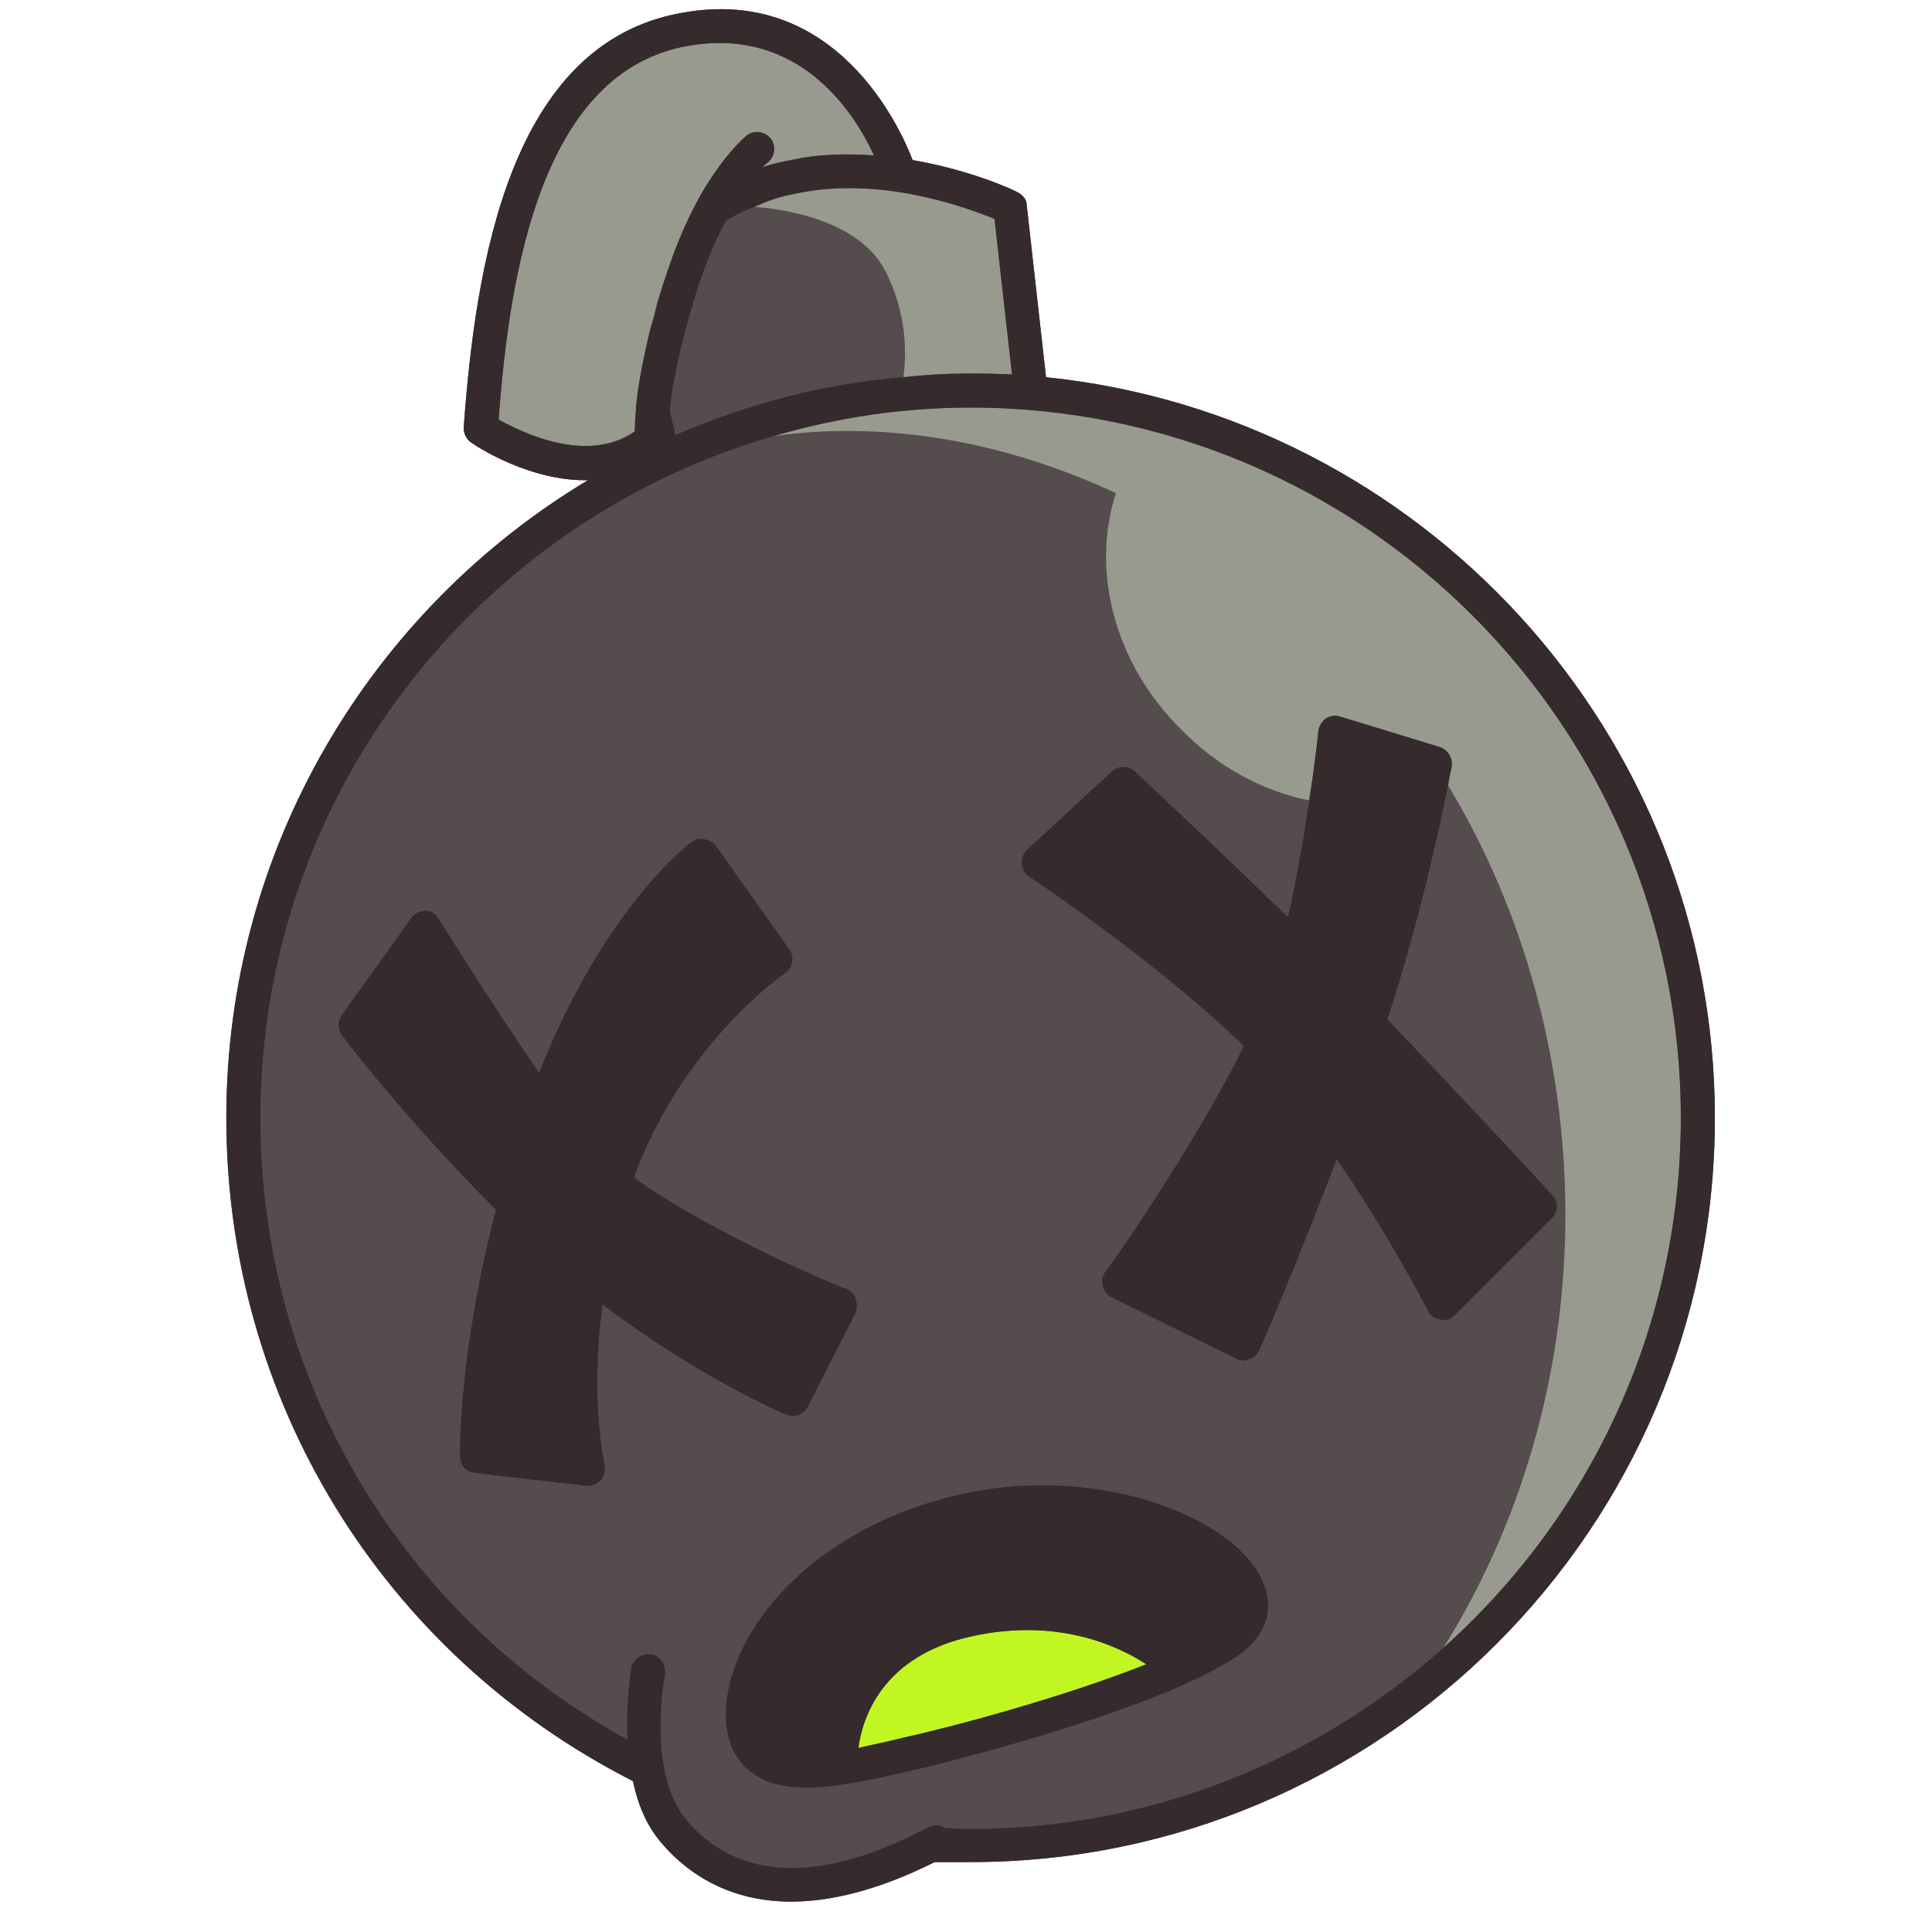 <svg version="1.2" xmlns="http://www.w3.org/2000/svg" viewBox="0 0 210 210" width="210" height="210"><defs><clipPath clipPathUnits="userSpaceOnUse" id="cp1"><path d="m24.58 0h162v206.77h-162z"/></clipPath><clipPath clipPathUnits="userSpaceOnUse" id="cp2"><path d="m24.58 0h162v206.77h-162z"/></clipPath></defs><style>.a{fill:#544c4d}.b{fill:#c1f622}.c{fill:#989a8f}.d{fill:#352b2c}</style><g clip-path="url(#cp1)"><path class="a" d="m186.4 121.5c0 44.6-36.3 80.9-80.9 80.9q-2 0-3.9 0c-6.2 3.1-11.4 4.3-15.6 4.3-7.3 0-11.8-3.6-14.2-6.5-1.6-1.9-2.5-4.2-3-6.6-27.3-13.9-44.2-41.5-44.2-72.1 0-29.4 15.8-55.2 39.3-69.3q-0.1 0-0.3 0c-6.3 0-12-3.8-12.3-4.1-0.6-0.3-0.9-1-0.9-1.6 1.3-17.8 5-41.8 23.7-45.1 16.8-3.1 23.8 12.6 25.1 16 6.4 1.1 11.1 3.3 11.4 3.5 0.6 0.3 1 0.8 1 1.4l2.1 18.7c40.8 4.2 72.7 38.7 72.7 80.5z"/></g><path class="b" d="m124.6 180.9c-8.8 3.5-20.6 6.7-26.5 8-1.5 0.4-3.1 0.7-4.8 1.1 0.4-3 2.4-10.1 12.6-12.2 9-1.9 15.5 1 18.7 3.1z"/><path class="c" d="m84.1 47.4c6.8-2 14-3.1 21.4-3.1 42.6 0 77.2 34.6 77.2 77.2 0 22.9-10 43.5-25.8 57.6 18.2-29.2 16.9-66.3 0.7-93.4q-0.1-0.2-0.2-0.3c0.2-1.3 0.4-2.1 0.4-2.1 0.1-0.9-0.4-1.8-1.3-2.1l-10.8-3.3c-0.5-0.2-1.1-0.1-1.6 0.2-0.4 0.3-0.7 0.8-0.8 1.3 0 0.1-0.3 3.2-1 7.6-5-1-9.9-3.6-13.9-7.7-7.4-7.3-9.8-17.4-7.1-25.7-15.5-7.2-28.8-7.4-37.2-6.2zm12.1-18c2.5 4.8 2.3 9.4 2 11.6q3.6-0.4 7.3-0.4 2.3 0 4.5 0.1l-1.9-16.9c-2.9-1.2-12.3-4.7-21.4-2.8-1.7 0.3-3.3 0.8-4.7 1.5 0.2 0 10.9 0.5 14.2 6.9zm-27.1 15.4c0.1-2 0.6-4.9 1.6-9.1q0.4-1.2 0.7-2.6 0.8-2.7 1.6-4.9c1-2.8 2.1-5.1 3.1-6.9 2.7-4.7 5-6.5 5.1-6.6 0.8-0.6 2-0.4 2.6 0.4 0.6 0.8 0.4 2-0.4 2.6 0 0-0.2 0.2-0.6 0.5q1.5-0.5 3.2-0.8c3.1-0.7 6.1-0.7 9-0.5-2.1-4.6-8.1-14.1-20.3-11.9-15.7 2.8-19.3 24.2-20.5 40.6 2.5 1.4 9.6 4.9 14.8 1.3q0-0.8 0.1-2.1z"/><g clip-path="url(#cp2)"><path class="d" d="m113.7 41l-2.1-18.7c0-0.6-0.4-1.1-1-1.4-0.3-0.2-5-2.4-11.4-3.5-1.3-3.4-8.3-19.1-25.1-16-18.7 3.3-22.4 27.3-23.7 45.1 0 0.6 0.3 1.3 0.8 1.6 0.4 0.3 6.1 4.1 12.4 4.1q0.2 0 0.3 0c-23.5 14.1-39.3 39.9-39.3 69.3 0 30.6 16.9 58.2 44.2 72.1 0.5 2.4 1.4 4.7 3 6.6 2.4 2.9 6.9 6.5 14.2 6.5 4.2 0 9.4-1.2 15.6-4.3q1.9 0 3.9 0c44.6 0 80.9-36.3 80.9-80.9 0-41.8-31.9-76.3-72.7-80.5zm-5.6-17.2l1.9 16.9q-2.2-0.1-4.5-0.1-3.7 0-7.3 0.4c-8.7 0.7-17 2.9-24.8 6.3l-0.6-2.7c0.2-2.2 0.8-5.6 2.2-10.5 1.2-4.4 2.6-7.7 3.9-10.1q1.4-0.9 3.1-1.5c1.4-0.7 3-1.2 4.7-1.5 9.1-1.9 18.5 1.6 21.4 2.8zm-53.9 21.8c1.2-16.4 4.8-37.8 20.5-40.6 12.2-2.2 18.2 7.3 20.3 11.9-2.9-0.2-5.9-0.2-9 0.5q-1.7 0.3-3.2 0.8c0.4-0.3 0.6-0.5 0.6-0.5 0.8-0.6 1-1.8 0.4-2.6-0.6-0.8-1.8-1-2.6-0.4-0.1 0.1-2.4 1.9-5.1 6.6-1 1.8-2.1 4.1-3.1 6.9q-0.8 2.2-1.6 4.9-0.3 1.4-0.7 2.6c-1 4.2-1.5 7.1-1.6 9.1q-0.1 1.3-0.1 2.1c-5.2 3.6-12.3 0.1-14.8-1.3zm102.7 133.5c-13.7 12.2-31.7 19.7-51.4 19.7q-1.4 0-2.8-0.1c-0.5-0.4-1.2-0.4-1.8-0.1-11.6 6.2-20.7 5.9-26.3-0.8-4.3-5.1-2.4-15.7-2.3-15.8 0.1-1-0.5-2-1.5-2.2-1-0.1-2 0.5-2.2 1.5 0 0.3-0.6 3.7-0.4 7.8-24.7-13.6-39.9-39.2-39.9-67.6 0-35.1 23.6-64.8 55.8-74.1 6.8-2 14-3.1 21.4-3.1 42.6 0 77.2 34.6 77.2 77.2 0 22.9-10 43.5-25.8 57.6zm-51.9-16.8c-16.5 3.5-25.8 14.8-26.1 23.7q-0.1 4.3 2.5 6.4c1.6 1.4 3.7 1.9 6.3 1.9 3.1 0 6.9-0.8 11.2-1.8 6.5-1.5 27.1-6.9 35.3-12.3 3.3-2.1 4.4-5.1 3.1-8.2-2.9-7-17.6-12.8-32.3-9.7zm-6.9 26.6c-1.5 0.4-3.1 0.7-4.8 1.1 0.4-3 2.4-10.1 12.6-12.2 9-1.9 15.5 1 18.7 3.1-8.8 3.5-20.6 6.7-26.5 8zm-12.6-35.1c-0.5-0.2-9.7-4.2-20-12-1.4 10.4 0.2 17.3 0.2 17.4 0.1 0.6 0 1.2-0.4 1.7-0.4 0.4-0.9 0.6-1.4 0.6q-0.1 0-0.2 0l-12.1-1.4c-0.9-0.1-1.6-0.8-1.6-1.8 0-0.5-0.2-10.9 3.9-26.8-9.8-9.8-16.6-18.8-16.7-18.9-0.5-0.7-0.5-1.6-0.1-2.2l7.6-10.6c0.3-0.5 0.9-0.8 1.5-0.8 0.7 0 1.2 0.3 1.5 0.9 0.1 0.1 5.5 8.9 10.9 16.7 7-17.7 16.1-24.8 16.6-25.1 0.4-0.3 0.9-0.4 1.3-0.3 0.5 0.1 1 0.3 1.3 0.7l8 11.3c0.3 0.4 0.4 0.9 0.3 1.4-0.1 0.5-0.3 0.9-0.8 1.2-0.1 0.1-11 7.5-16.4 22.2 8.8 6.3 22.9 12.1 23.1 12.1 0.5 0.2 0.9 0.6 1 1.1 0.2 0.5 0.2 1 0 1.5l-5.2 10.2c-0.3 0.6-0.9 1-1.6 1q-0.4 0-0.7-0.1zm83.2-21.4l-10.5 10.5c-0.4 0.4-0.8 0.6-1.3 0.6q-0.2 0-0.3-0.1c-0.6 0-1.1-0.4-1.4-0.9 0-0.1-4.2-8.2-9.9-16.5-4.2 11-8.3 20.6-8.4 20.7-0.2 0.5-0.6 0.9-1.1 1q-0.3 0.2-0.6 0.2-0.4 0-0.8-0.2l-13.6-6.7c-0.4-0.2-0.8-0.6-0.9-1.2-0.2-0.5-0.1-1 0.2-1.5 0.2-0.1 9.8-13.8 15.1-24.6-9.7-9.4-23.2-18.3-23.3-18.4-0.5-0.3-0.8-0.8-0.8-1.4-0.1-0.5 0.1-1.1 0.5-1.5l9.2-8.5c0.7-0.7 1.8-0.7 2.5-0.1 0.1 0.1 8.5 7.9 16.7 15.9 1-4.5 1.8-9.1 2.3-12.7 0.7-4.4 1-7.5 1-7.6 0.1-0.5 0.4-1 0.8-1.3 0.5-0.3 1.1-0.4 1.6-0.2l10.8 3.3c0.9 0.3 1.4 1.2 1.3 2.1 0 0-0.2 0.8-0.4 2.1-0.9 4.3-3.1 14.8-6.6 25.4 8.5 8.9 17.8 18.9 17.9 19.1 0.7 0.7 0.7 1.8 0 2.5z"/><path fill-rule="evenodd" d="m-121-403v3h-1v-3z"/></g></svg>